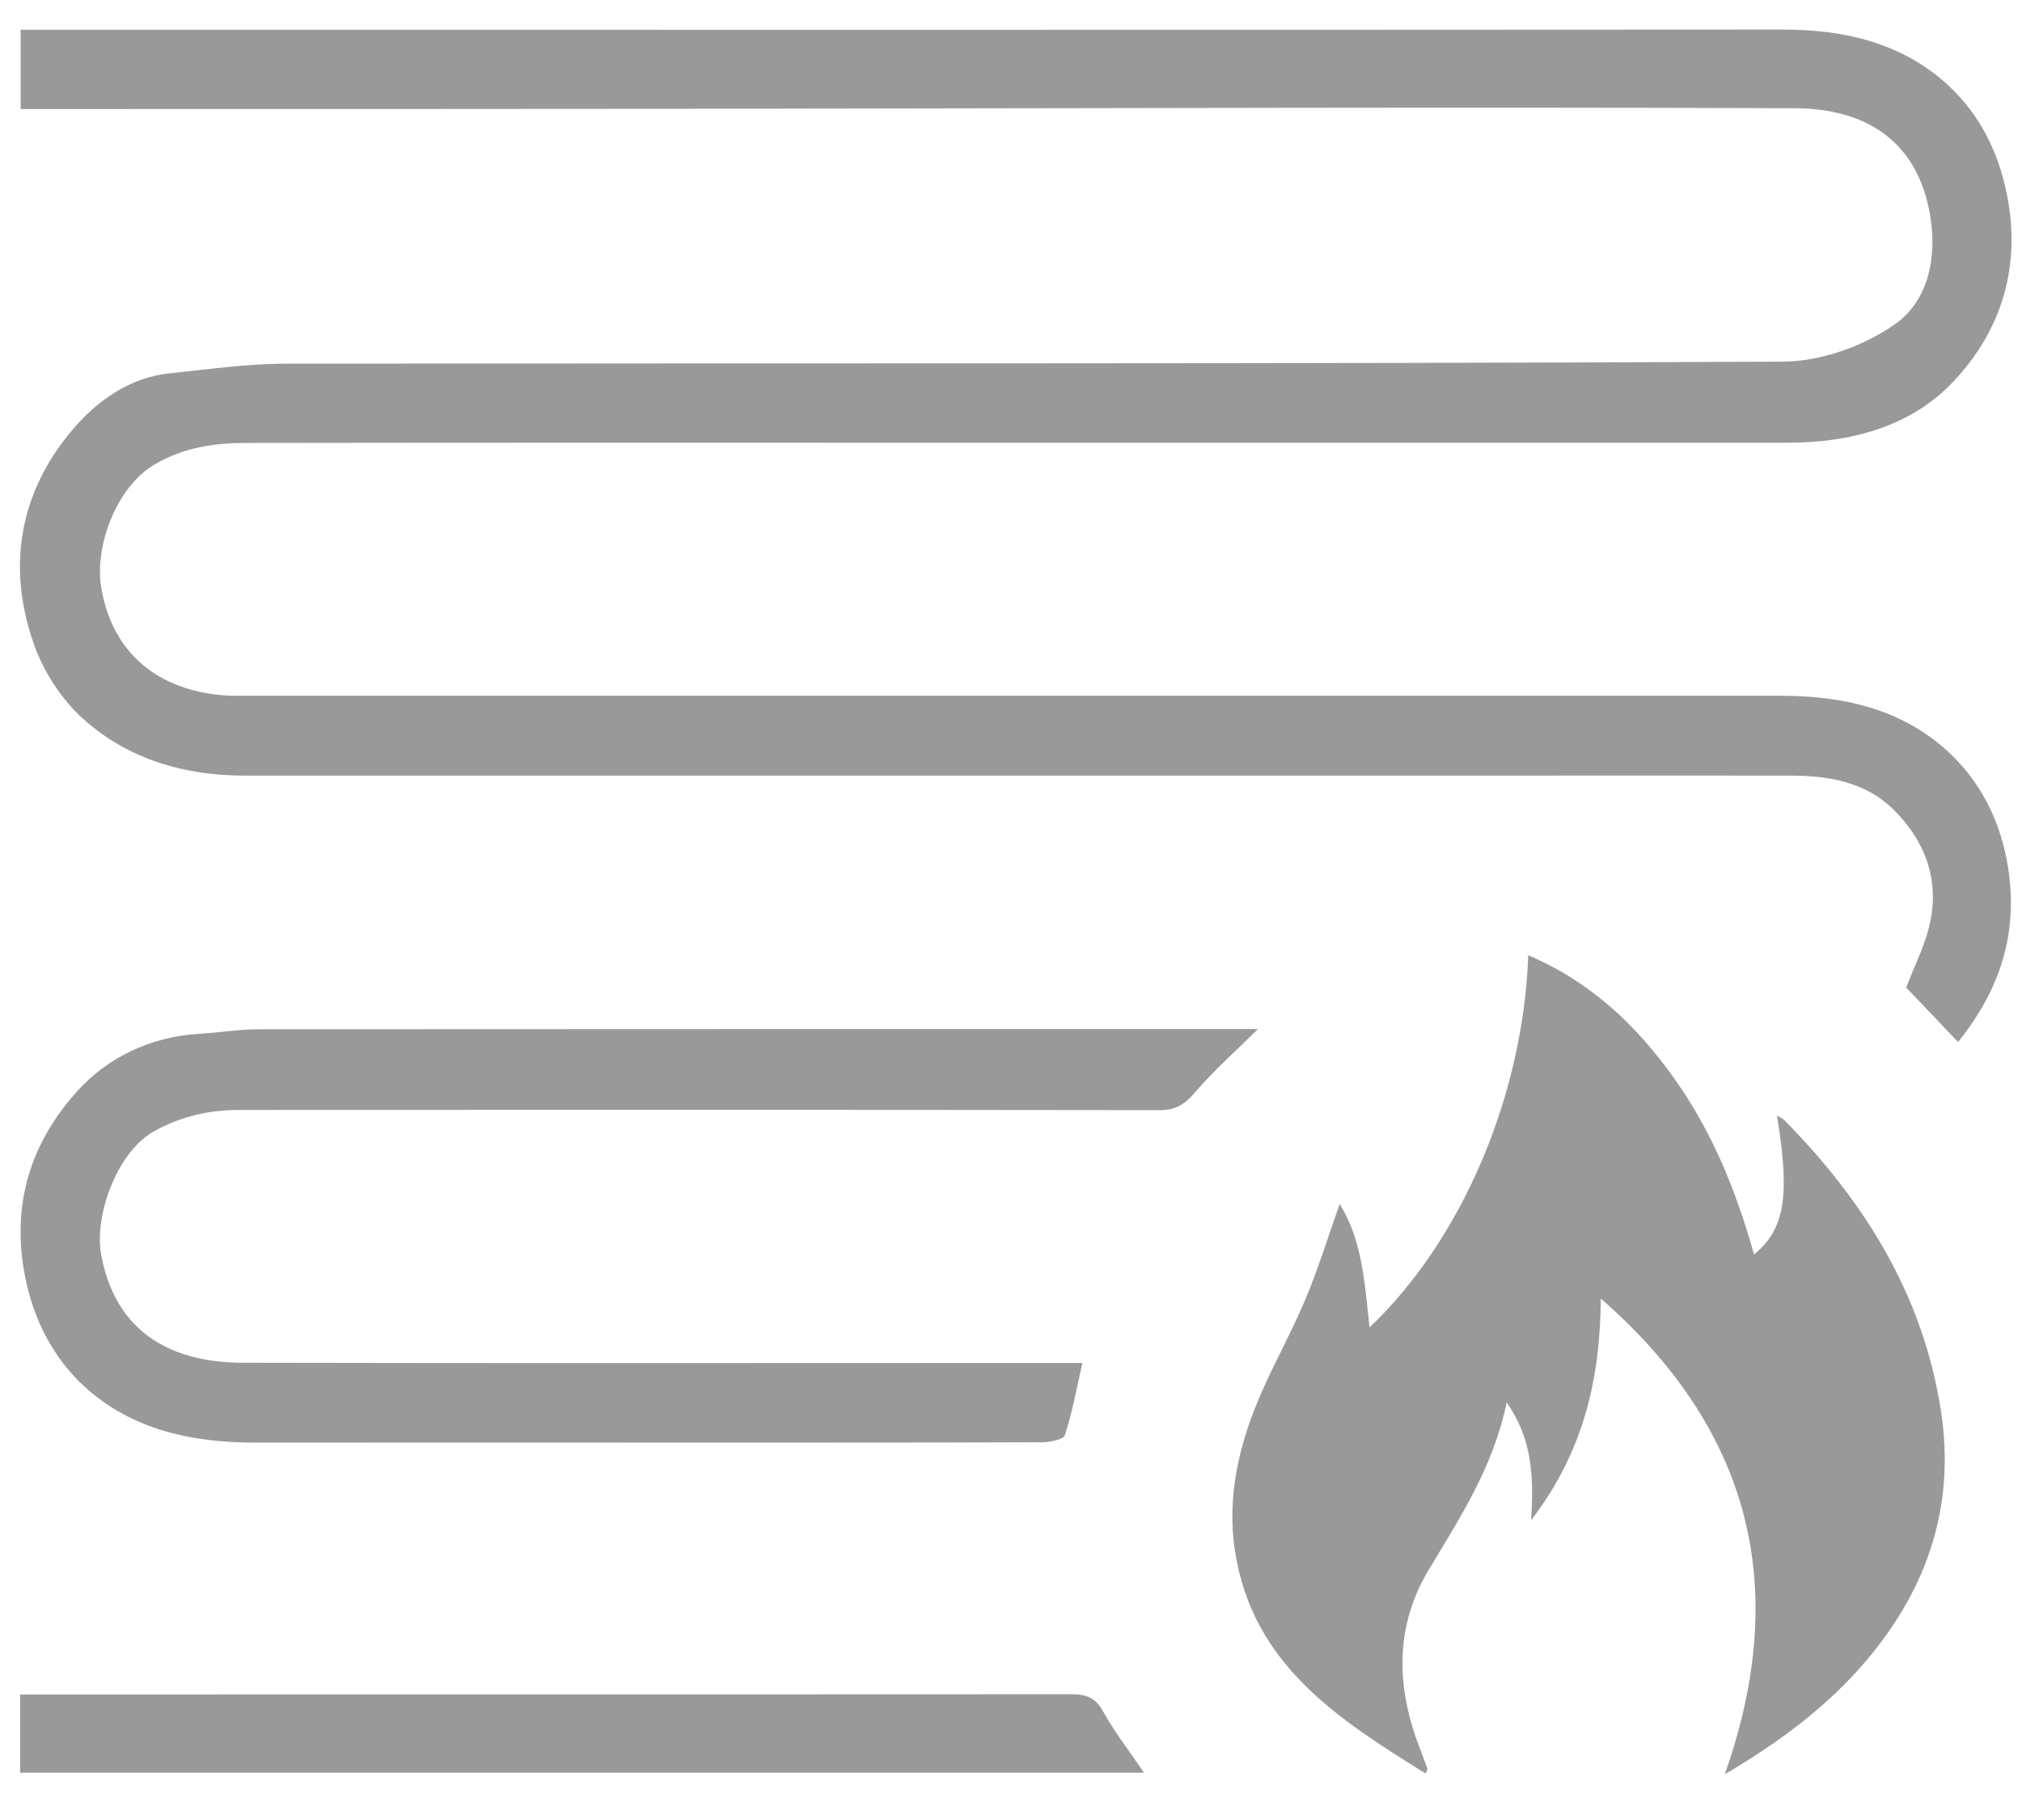 <?xml version="1.0" encoding="UTF-8" standalone="no"?>
<svg
   xmlns:dc="http://purl.org/dc/elements/1.1/"
   xmlns:cc="http://creativecommons.org/ns#"
   xmlns:rdf="http://www.w3.org/1999/02/22-rdf-syntax-ns#"
   xmlns:svg="http://www.w3.org/2000/svg"
   xmlns="http://www.w3.org/2000/svg"
   xmlns:sodipodi="http://sodipodi.sourceforge.net/DTD/sodipodi-0.dtd"
   xmlns:inkscape="http://www.inkscape.org/namespaces/inkscape"
   version="1.1"
   x="0px"
   y="0px"
   viewBox="0 0 200 180"
   enable-background="new 0 0 1000 1000"
   xml:space="preserve"
   id="svg14"
   sodipodi:docname="floor.svg"
   inkscape:version="1.0.2-2 (e86c870879, 2021-01-15)"
   inkscape:export-filename="C:\Users\user\Desktop\icon_floor.png"
   inkscape:export-xdpi="96"
   inkscape:export-ydpi="96"
   width="200"
   height="180"><defs
   id="defs18" /><sodipodi:namedview
   pagecolor="#ffffff"
   bordercolor="#666666"
   borderopacity="1"
   objecttolerance="10"
   gridtolerance="10"
   guidetolerance="10"
   inkscape:pageopacity="0"
   inkscape:pageshadow="2"
   inkscape:window-width="1920"
   inkscape:window-height="1001"
   id="namedview16"
   showgrid="false"
   inkscape:zoom="2.3475945"
   inkscape:cx="80.497076"
   inkscape:cy="113.171"
   inkscape:window-x="-9"
   inkscape:window-y="-9"
   inkscape:window-maximized="1"
   inkscape:current-layer="svg14"
   inkscape:document-rotation="0" />
<g
   id="g867"
   transform="matrix(0.201,0,0,0.201,-0.03,-11.328)"><path
     d="m 963.7,569.1 c -9,-9.5 -17.5,-18.5 -25.5,-26.8 4.1,-10.9 9.4,-21 11.7,-31.8 4.8,-22 -2.9,-41.3 -18.6,-56.4 -13.2,-12.7 -30.8,-16 -48.7,-16.1 -49,-0.1 -97.9,0 -146.9,0 -205,0 -410,0 -615.1,0 -29.9,0 -57.4,-8.1 -79.5,-27.9 -10.5,-9.4 -19.2,-22.8 -24,-36 -14.3,-39.9 -7,-77.7 21.1,-109 11.1,-12.3 26.6,-23.1 45.1,-25 19.2,-2 38.4,-4.8 57.6,-4.8 245.6,-0.3 491.2,0.2 736.7,-1 18.6,-0.1 39.6,-7.6 54.9,-18.3 16.4,-11.4 21,-32.6 17.5,-53.5 -6,-36.2 -31,-52.8 -66.9,-52.9 -164.1,-0.6 -328.2,0 -492.3,0.2 -118.6,0.2 -237.3,0.2 -356.1,0.2 -7.9,0 -15.9,0 -24.4,0 0,-13.2 0,-25.4 0,-39 5.2,0 9.8,0 14.4,0 284.3,0 568.6,0.1 853,-0.1 30.2,0 58.6,6.7 80.9,27.2 15.2,13.9 24.8,32.3 29.1,53.7 7.2,35.6 -2.6,67 -26,92 -21,22.5 -50.8,30.4 -81.8,30.4 -131.2,0 -262.4,0 -393.6,0 -121.7,0 -243.4,-0.1 -365.1,0.1 -15.6,0 -30.7,2.2 -45,10.6 -19,11.2 -29.7,40.7 -26.2,60.8 5.6,32.8 28.7,50.3 60.3,52.8 4.4,0.3 8.8,0.2 13.1,0.2 251.1,0 502.1,0 753.2,0 30.4,0 59.3,6.5 82,27.3 16.1,14.8 26.1,34.3 29.7,57 5.1,32.3 -3.7,60.1 -24.6,86.1 z"
     id="path4"
     style="fill:#999999;fill-opacity:1;stroke:none" /><path
     d="m 787.9,695.3 c -0.3,39.1 -8.2,75.1 -34.3,109.1 1.4,-21.7 0.6,-39.8 -12,-58 -6.7,32.2 -23.2,57 -38.5,82.6 -16.8,28.1 -15.8,57.7 -4.3,87.5 1.3,3.4 2.6,6.8 3.8,10.2 0.1,0.2 -0.2,0.6 -0.9,2.3 -43,-26.7 -85.2,-53.6 -93.8,-109.4 -4.2,-27.1 2.1,-53 12.9,-77.8 6.9,-15.7 15.3,-30.7 21.9,-46.5 6.3,-15.1 11.1,-30.7 16.7,-46.5 11.1,17.6 12.3,38.9 14.7,60.7 45.4,-43 75.7,-114.2 78.1,-183.1 30.7,13 53.3,34.5 71.9,60.7 18.6,26.1 30.5,55.4 39.2,86.5 15.2,-12.4 17.8,-28.7 11.3,-68.3 1.5,0.9 2.8,1.4 3.7,2.3 39.6,40.2 68.3,86.3 77,143.1 7.1,46.2 -6.4,86.6 -36.1,122 -19.5,23.2 -43.5,40.9 -70.3,56.7 32.9,-92.9 12.1,-170.3 -61,-234.1 z"
     id="path6"
     style="fill:#999999;fill-opacity:1;stroke:none" /><path
     d="m 619.2,562.7 c -10.5,10.4 -21.6,20.2 -31.2,31.4 -5,5.8 -9.4,8.5 -17.2,8.5 -150.9,-0.2 -301.8,-0.2 -452.7,-0.1 -14.6,0 -28.3,2.9 -41.8,10.3 -18.7,10.2 -29.8,41.8 -26.4,60.7 6.5,36.1 31.7,53.4 70,53.4 132.3,0.3 264.6,0.1 396.8,0.1 4.7,0 9.4,0 16.1,0 -2.9,12.7 -5,24.3 -8.6,35.5 -0.7,2.2 -7.3,3.5 -11.2,3.5 -50.4,0.2 -100.9,0.2 -151.3,0.2 -78.6,0 -157.1,-0.1 -235.7,0 -31.2,0 -60.8,-6.2 -84.2,-27.5 -15.5,-14.2 -25.2,-33 -29.4,-54.7 -6.9,-35.3 3.2,-66 26,-91 14.7,-16.2 35.6,-26.4 59,-27.9 10.2,-0.6 20.3,-2.3 30.5,-2.3 160.8,-0.1 321.6,-0.1 482.3,-0.1 3.6,0 7.3,0 9,0 z"
     id="path8"
     style="fill:#999999;fill-opacity:1;stroke:none" /><path
     d="m 10.1,928.6 c 0,-12.8 0,-24.7 0,-38.5 4.2,0 8,0 11.9,0 168.5,0 337,0 505.4,-0.1 7.3,0 11.9,1.6 15.6,8.5 5.6,10.1 12.8,19.3 20.1,30.1 -184.8,0 -368.3,0 -553,0 z"
     id="path10"
     style="fill:#999999;fill-opacity:1;stroke:none" /></g>
</svg>
